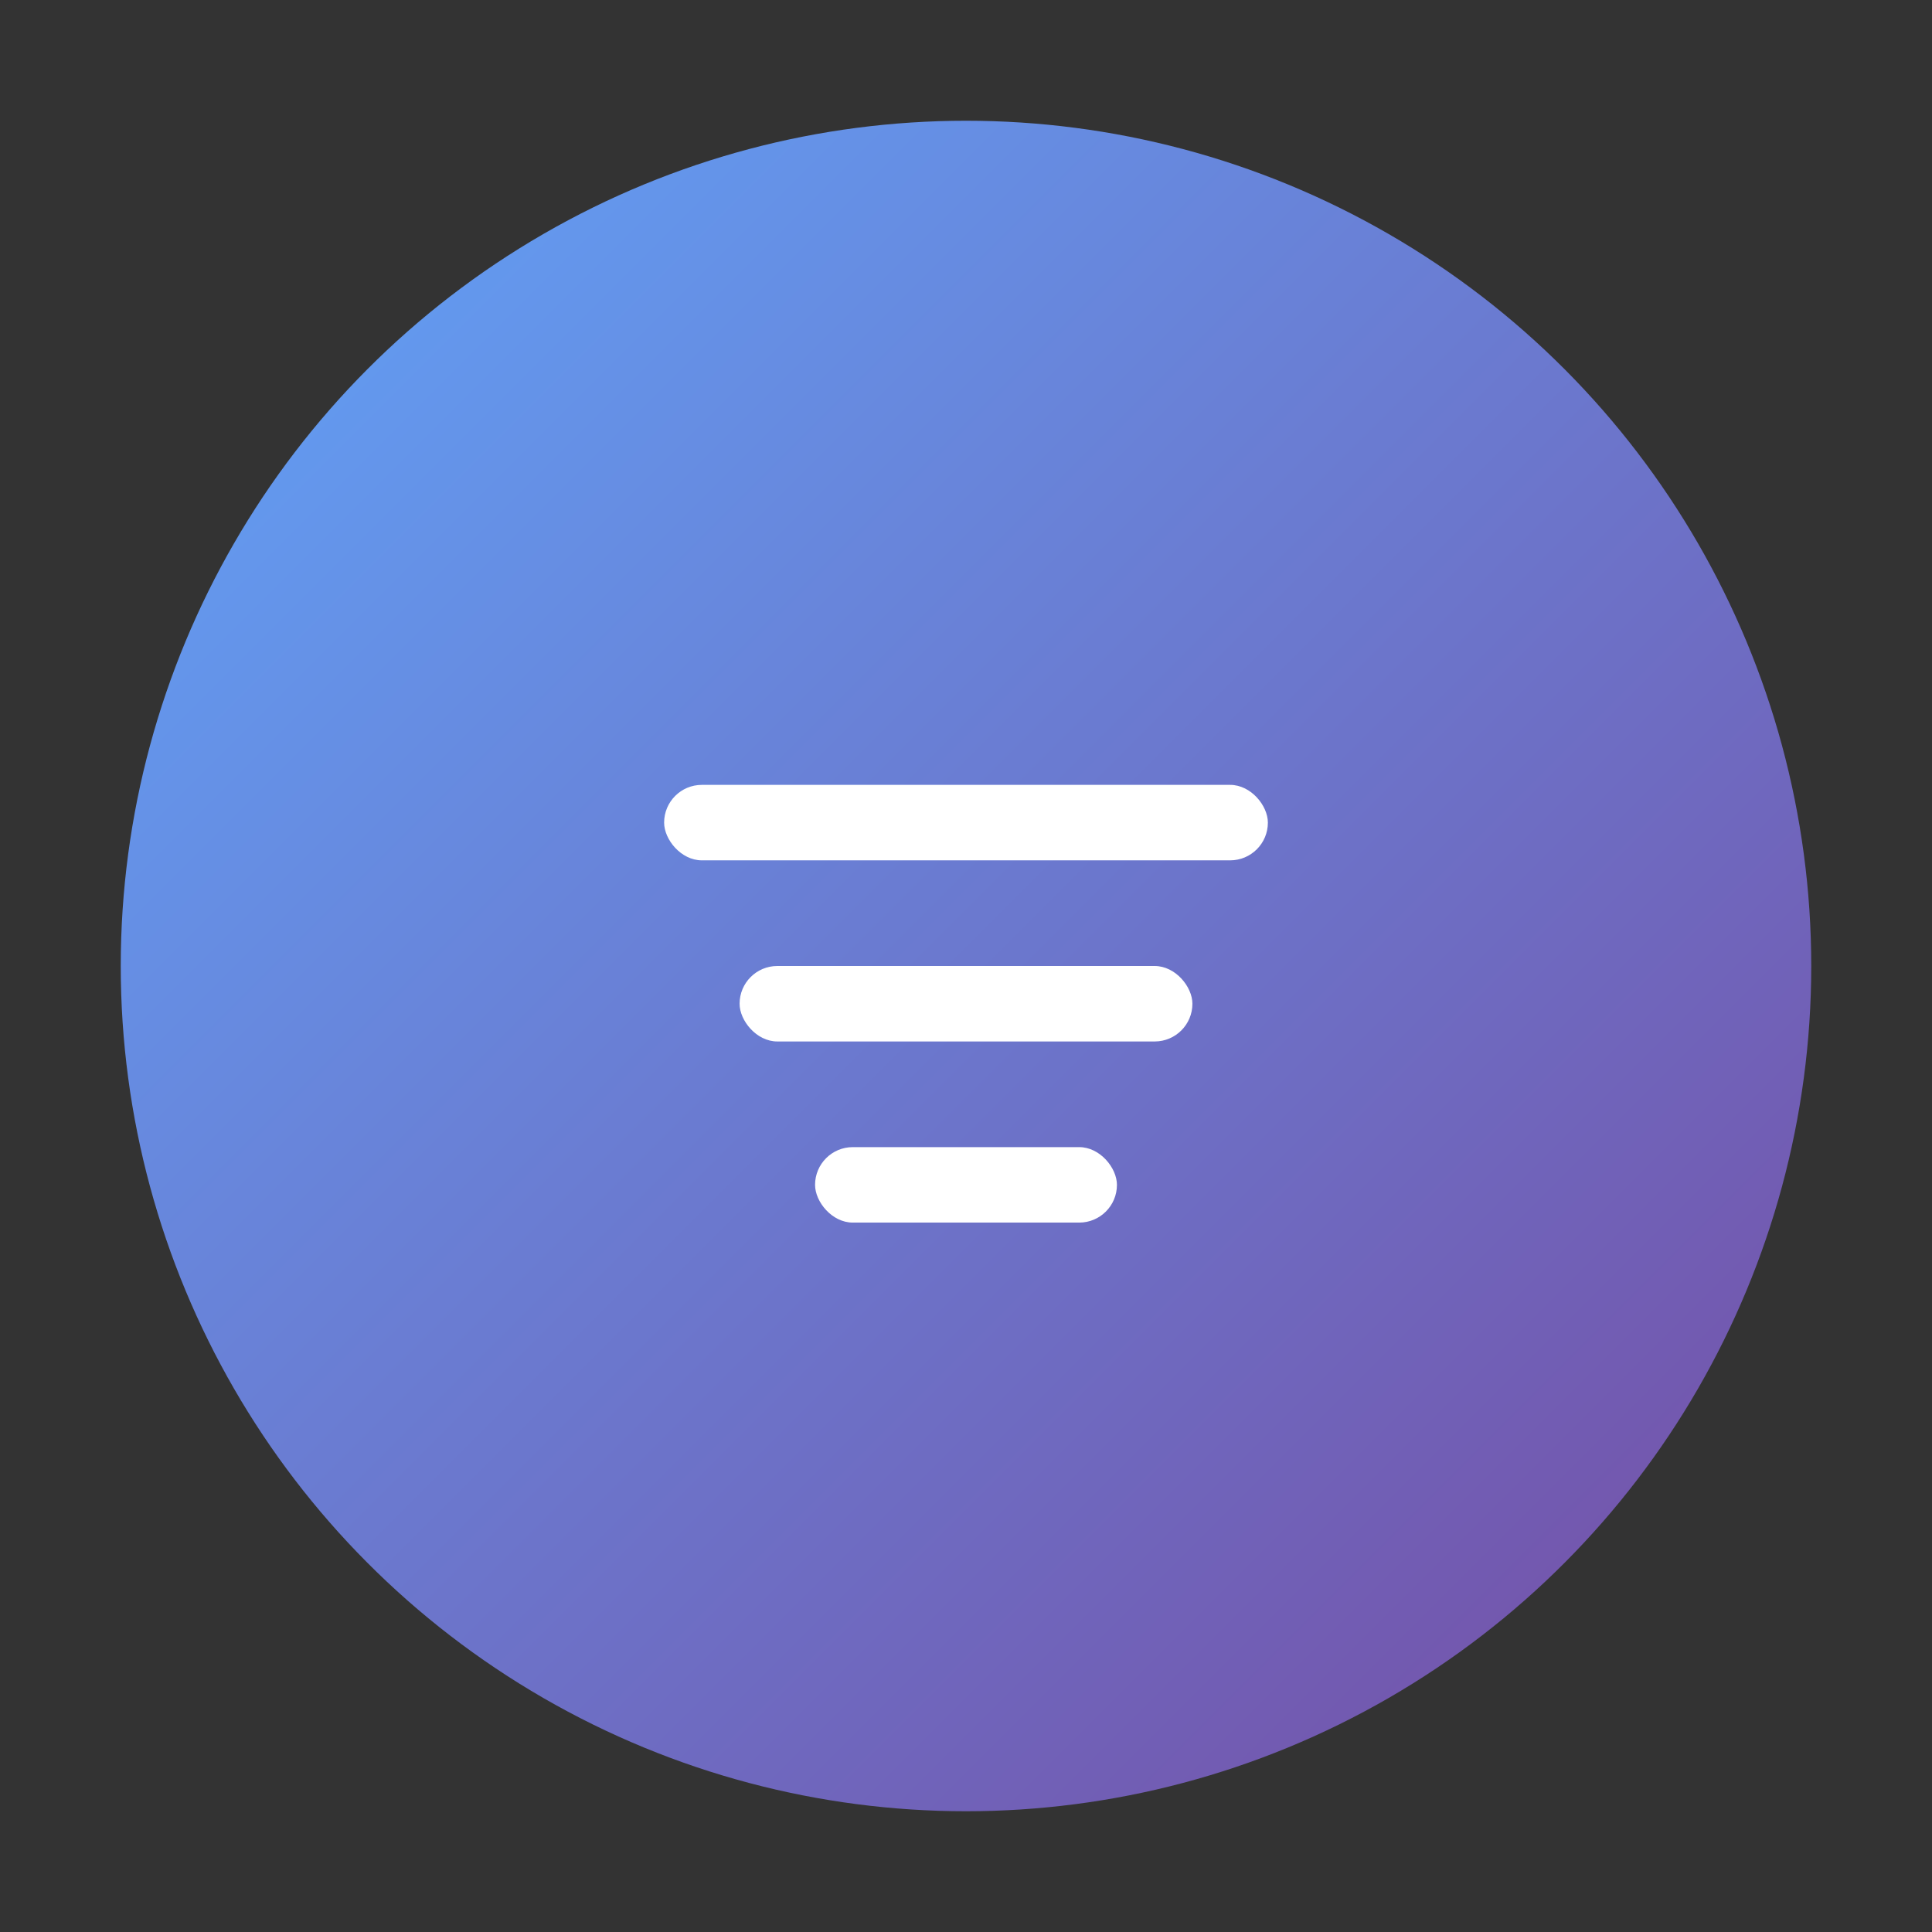 <svg xmlns="http://www.w3.org/2000/svg" width="64" height="64" viewBox="0 0 64 64">
  <rect x="0" y="0" width="64" height="64" fill="#333333" stroke="none"/>
  <defs>
    <linearGradient id="logoGradient" x1="0%" y1="0%" x2="100%" y2="100%">
      <stop offset="0%" stop-color="#60A5FA"/>
      <stop offset="100%" stop-color="#764BA2"/>
    </linearGradient>
  </defs>
  <circle cx="32" cy="32" r="28" fill="url(#logoGradient)"/>
  <g transform="translate(32, 32)">
    <!-- Linha superior (mais longa) -->
    <rect x="-10" y="-6" width="20" height="2.5" rx="1.25" fill="#ffffff"/>
    <!-- Linha média (meio comprimento) -->
    <rect x="-7.5" y="0" width="15" height="2.5" rx="1.25" fill="#ffffff"/>
    <!-- Linha inferior (menor) -->
    <rect x="-5" y="6" width="10" height="2.5" rx="1.25" fill="#ffffff"/>
  </g>
</svg>

